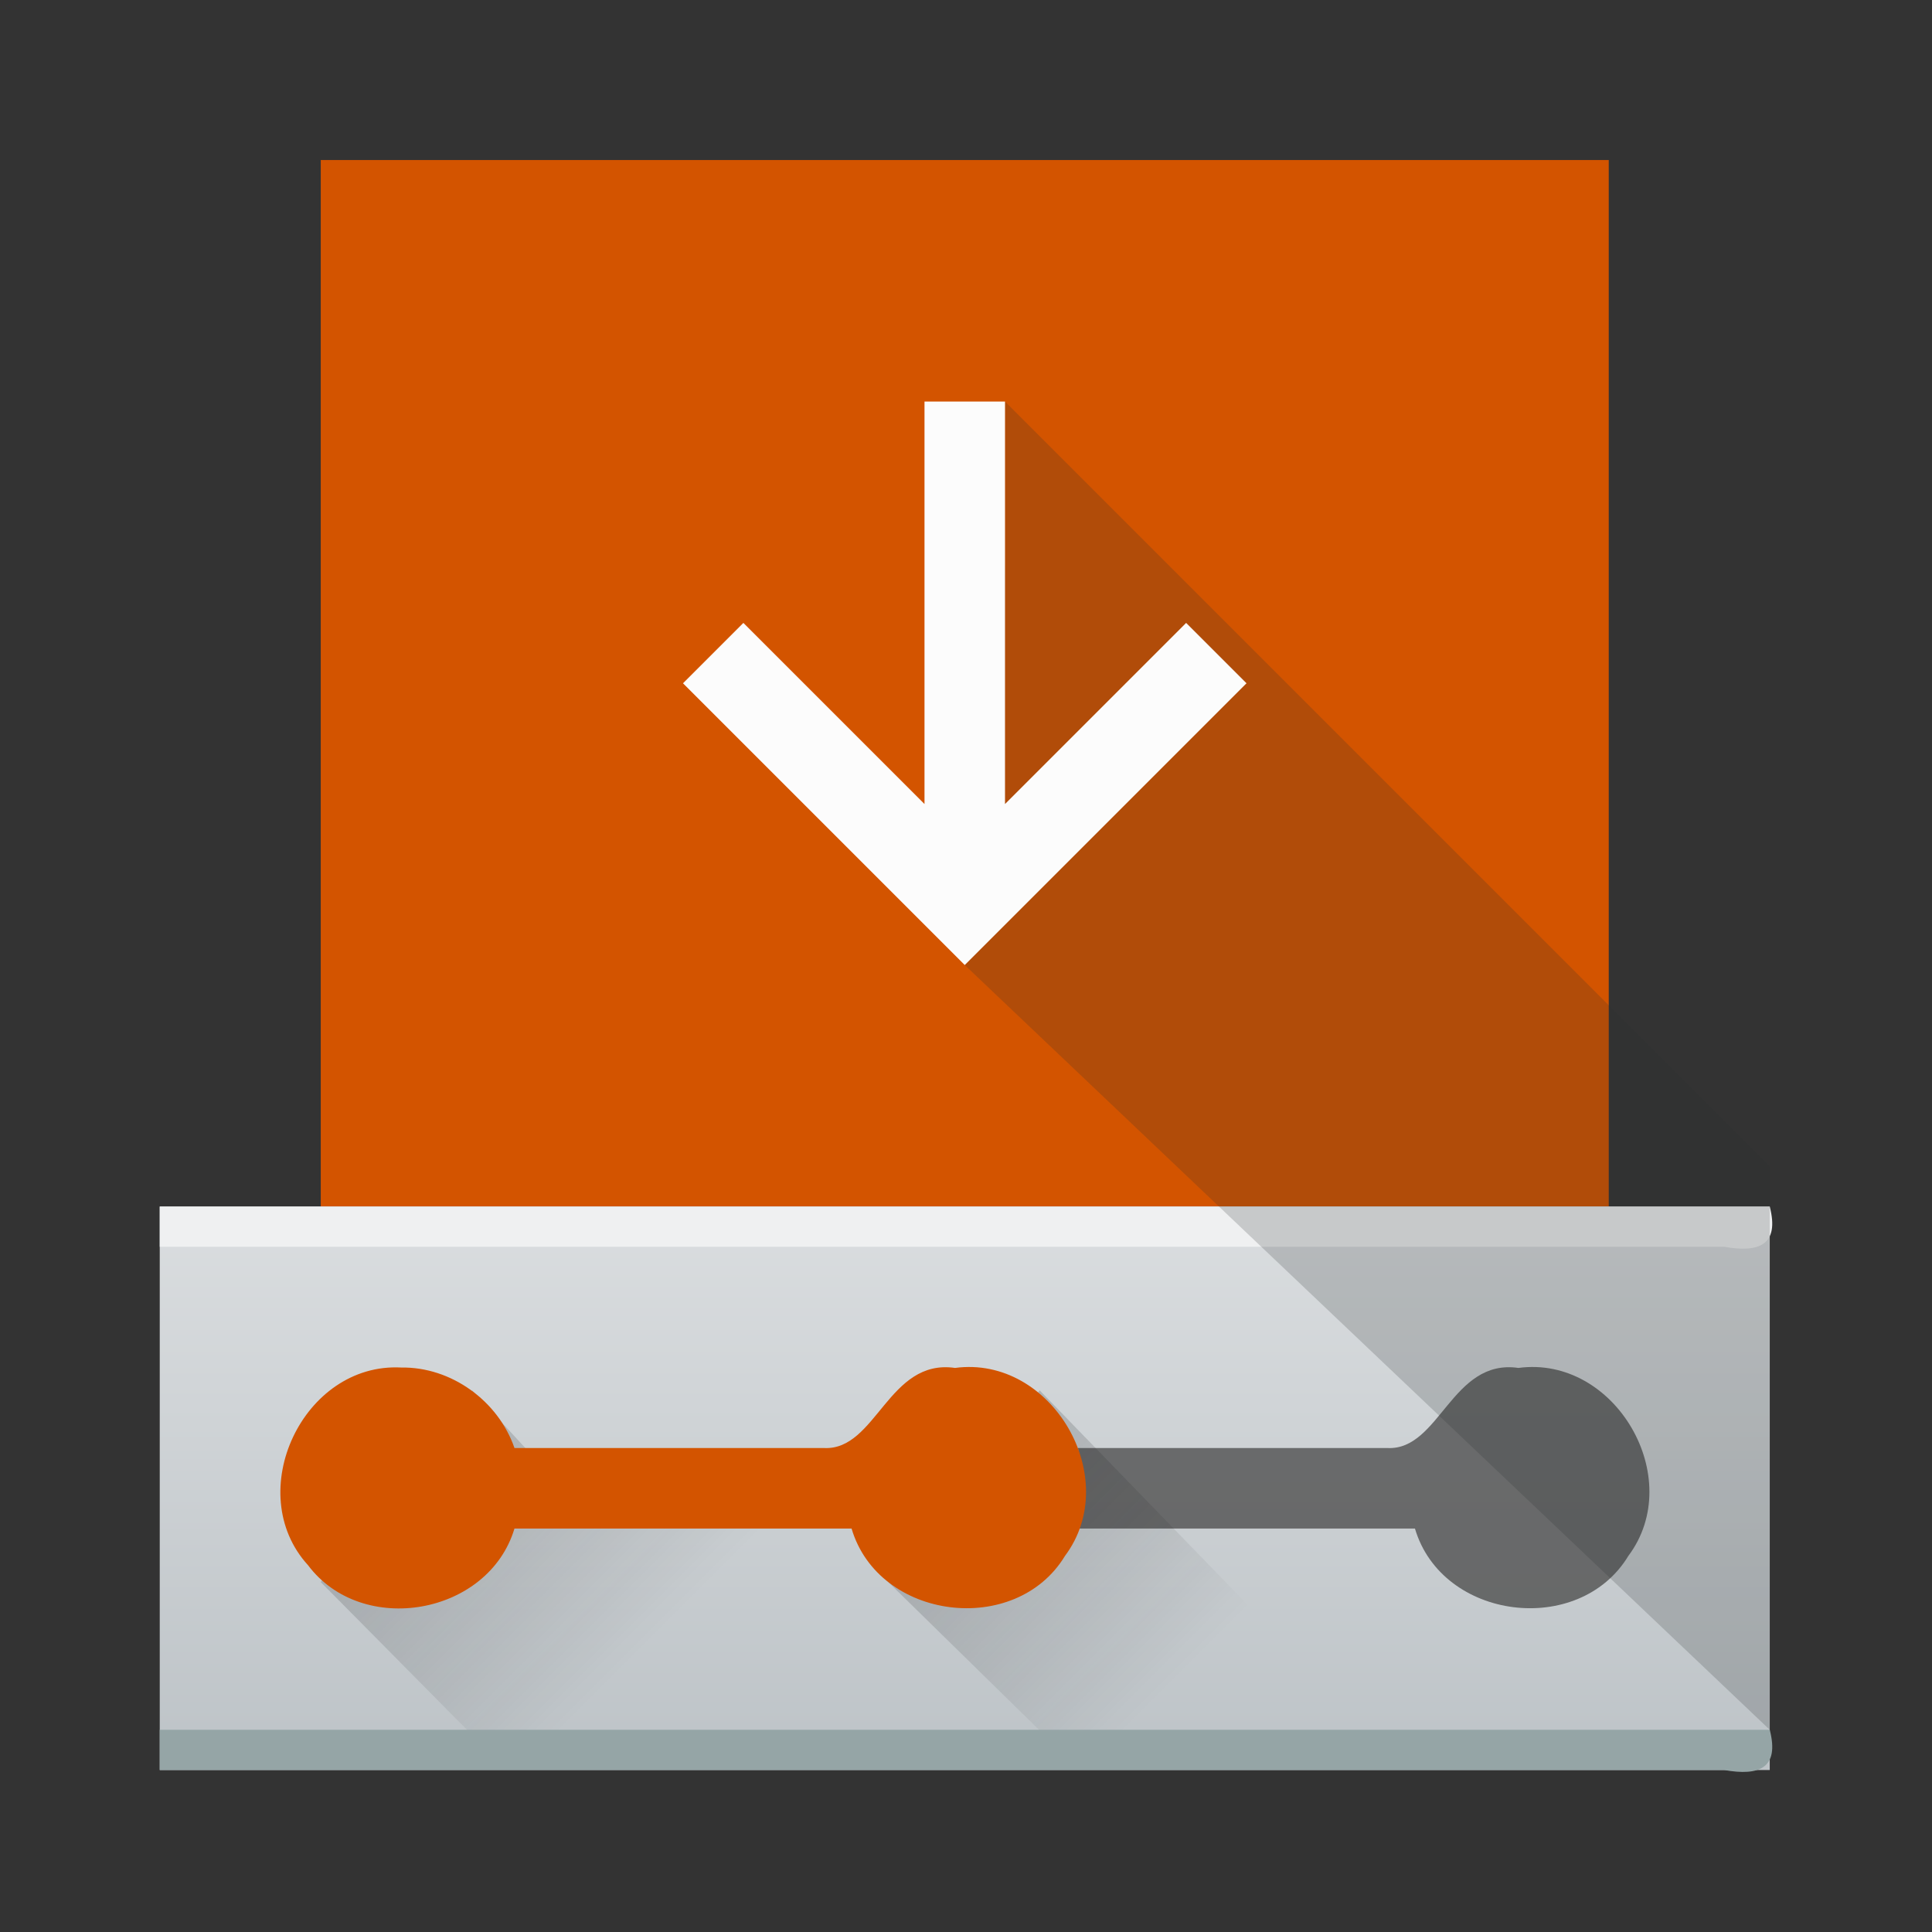 <?xml version="1.0" encoding="UTF-8" standalone="no"?><!DOCTYPE svg PUBLIC "-//W3C//DTD SVG 1.1//EN" "http://www.w3.org/Graphics/SVG/1.1/DTD/svg11.dtd"><svg xmlns="http://www.w3.org/2000/svg" xmlns:xlink="http://www.w3.org/1999/xlink" height="64" id="svg45" version="1.1" viewBox="0 0 48 48.0" width="64"><rect x="0" y="0" width="48" height="48.0" fill="#333333" stroke="none"/><defs id="defs19"><linearGradient gradientTransform="translate(384.57,499.8)" gradientUnits="userSpaceOnUse" id="a" x2="0" y1="20" y2="44"><stop offset="0" stop-color="#eff0f1"/><stop offset="1" stop-color="#bdc3c7"/></linearGradient><linearGradient gradientTransform="translate(384.57 500.8)" gradientUnits="userSpaceOnUse" id="b" x1="10" x2="15" y1="36" y2="41"><stop offset="0" stop-color="#292c2f"/><stop offset="1" stop-opacity="0"/></linearGradient><linearGradient gradientTransform="translate(398.67,500.8)" gradientUnits="userSpaceOnUse" id="c" x1="9.905" x2="14.905" xlink:href="#b" y1="36" y2="41"/><linearGradient gradientTransform="matrix(1,0,0,1.083,384.57,492.96)" gradientUnits="userSpaceOnUse" id="d" x1="25.07" x2="25" y1="33.844" y2="10"><stop offset="0" stop-color="#d35400"/><stop offset="1" stop-color="#d35400"/></linearGradient><linearGradient gradientUnits="userSpaceOnUse" id="e" x1="396.57" x2="419.57" xlink:href="#b" y1="509.8" y2="533.8"/><linearGradient gradientTransform="translate(384.57,500.8)" gradientUnits="userSpaceOnUse" id="linearGradient861" x1="10" x2="15" xlink:href="#b" y1="36" y2="41"/></defs><g id="g43" transform="translate(-384.601,-499.824)"><path d="m 392.57,503.8 c 10.667,0 21.333,0 32,0 0,8.667 0,17.333 0,26 -10.667,0 -21.333,0 -32,0 0,-8.667 0,-17.333 0,-26 z" id="rect21" style="fill:url(#d)"/><path d="m 408.57,533.8 c -2.441,-0.131 -3.96,3.109 -2.317,4.91 1.344,1.794 4.484,1.244 5.13,-0.91 2.792,0 5.583,0 8.375,0 0.673,2.28 4.078,2.703 5.302,0.68 1.451,-1.936 -0.328,-4.992 -2.731,-4.67 -1.659,-0.241 -1.954,2.049 -3.25,1.99 -2.565,0 -5.131,0 -7.696,0 -0.403,-1.17 -1.57,-2.019 -2.813,-2 z" id="path23" style="opacity:0.2;fill:#232629"/><path d="m 388.57,529.8 c 0,4.667 0,9.333 0,14 13.333,0 26.667,0 40,0 0,-4.667 0,-9.333 0,-14 -13.333,0 -26.667,0 -40,0 z" id="path25" style="fill:url(#a)"/><path d="m 411.38,537.8 c 2.792,0 5.583,0 8.375,0 0.673,2.28 4.078,2.703 5.302,0.68 1.451,-1.936 -0.328,-4.992 -2.731,-4.67 -1.659,-0.241 -1.954,2.049 -3.25,1.99 -2.565,0 -5.131,0 -7.696,0 0.171,0.662 0.171,1.337 0,2 z" id="path27" style="opacity:0.779;fill:#4d4d4d"/><path d="m 406.67,539.13 c 1.587,1.556 3.175,3.111 4.762,4.667 2.714,0 5.429,0 8.143,0 -3.048,-3.143 -6.095,-6.286 -9.143,-9.429 -1.254,1.587 -2.508,3.175 -3.762,4.762 z" id="path29" style="opacity:0.2;fill:url(#c)"/><path d="m 392.57,539.13 c 1.54,1.556 3.079,3.111 4.619,4.667 4.46,0 8.921,0 13.381,0 -1.622,-2.312 -3.245,-4.625 -4.867,-6.937 -2.378,-0.022 -4.755,-0.045 -7.133,-0.067 -0.746,-0.808 -1.492,-1.617 -2.238,-2.425 -1.254,1.587 -2.508,3.175 -3.762,4.762 z" id="path31" style="opacity:0.2;fill:url(#linearGradient861)"/><path d="m 394.57,533.8 c -2.441,-0.131 -3.96,3.109 -2.317,4.91 1.344,1.794 4.484,1.244 5.13,-0.91 2.792,0 5.583,0 8.375,0 0.673,2.28 4.078,2.703 5.302,0.68 1.451,-1.936 -0.328,-4.992 -2.731,-4.67 -1.659,-0.241 -1.954,2.049 -3.25,1.99 -2.565,0 -5.131,0 -7.696,0 -0.403,-1.17 -1.57,-2.019 -2.813,-2 z" id="path33" style="fill:#d35400"/><path d="m 388.57,542.8 c 13.333,0 26.667,0 40,0 0.247,0.958 -0.267,1.154 -1.131,1 -12.956,0 -25.912,0 -38.869,0 0,-0.333 0,-0.667 0,-1 z" id="rect35" style="fill:#95a5a6"/><path d="m 388.57,529.8 c 13.333,0 26.667,0 40,0 0.247,0.958 -0.267,1.154 -1.131,1 -12.956,0 -25.912,0 -38.869,0 0,-0.333 0,-0.667 0,-1 z" id="rect37" style="fill:#eff0f1"/><path d="m 409.57,513.8 c -0.052,2.631 -0.531,5.238 -0.762,7.859 -0.079,0.714 -0.159,1.427 -0.238,2.141 6.667,6.333 13.333,12.667 20,19 0,-4.667 0,-9.333 0,-14 -6.333,-6.333 -12.667,-12.667 -19,-19 0,1.333 0,2.667 0,4 z" id="path39" style="opacity:0.2;fill:url(#e);fill-rule:evenodd"/><path d="m 407.57,509.8 c 0,3.333 0,6.667 0,10 -1.5,-1.5 -3,-3 -4.5,-4.5 -0.5,0.5 -1,1 -1.5,1.5 2.333,2.333 4.667,4.667 7,7 2.333,-2.333 4.667,-4.667 7,-7 -0.5,-0.5 -1,-1 -1.5,-1.5 -1.5,1.5 -3,3 -4.5,4.5 0,-3.333 0,-6.667 0,-10 -0.667,0 -1.333,0 -2,0 z" id="path41" style="color:#000;fill:#fcfcfc;stroke-width:2"/></g></svg>